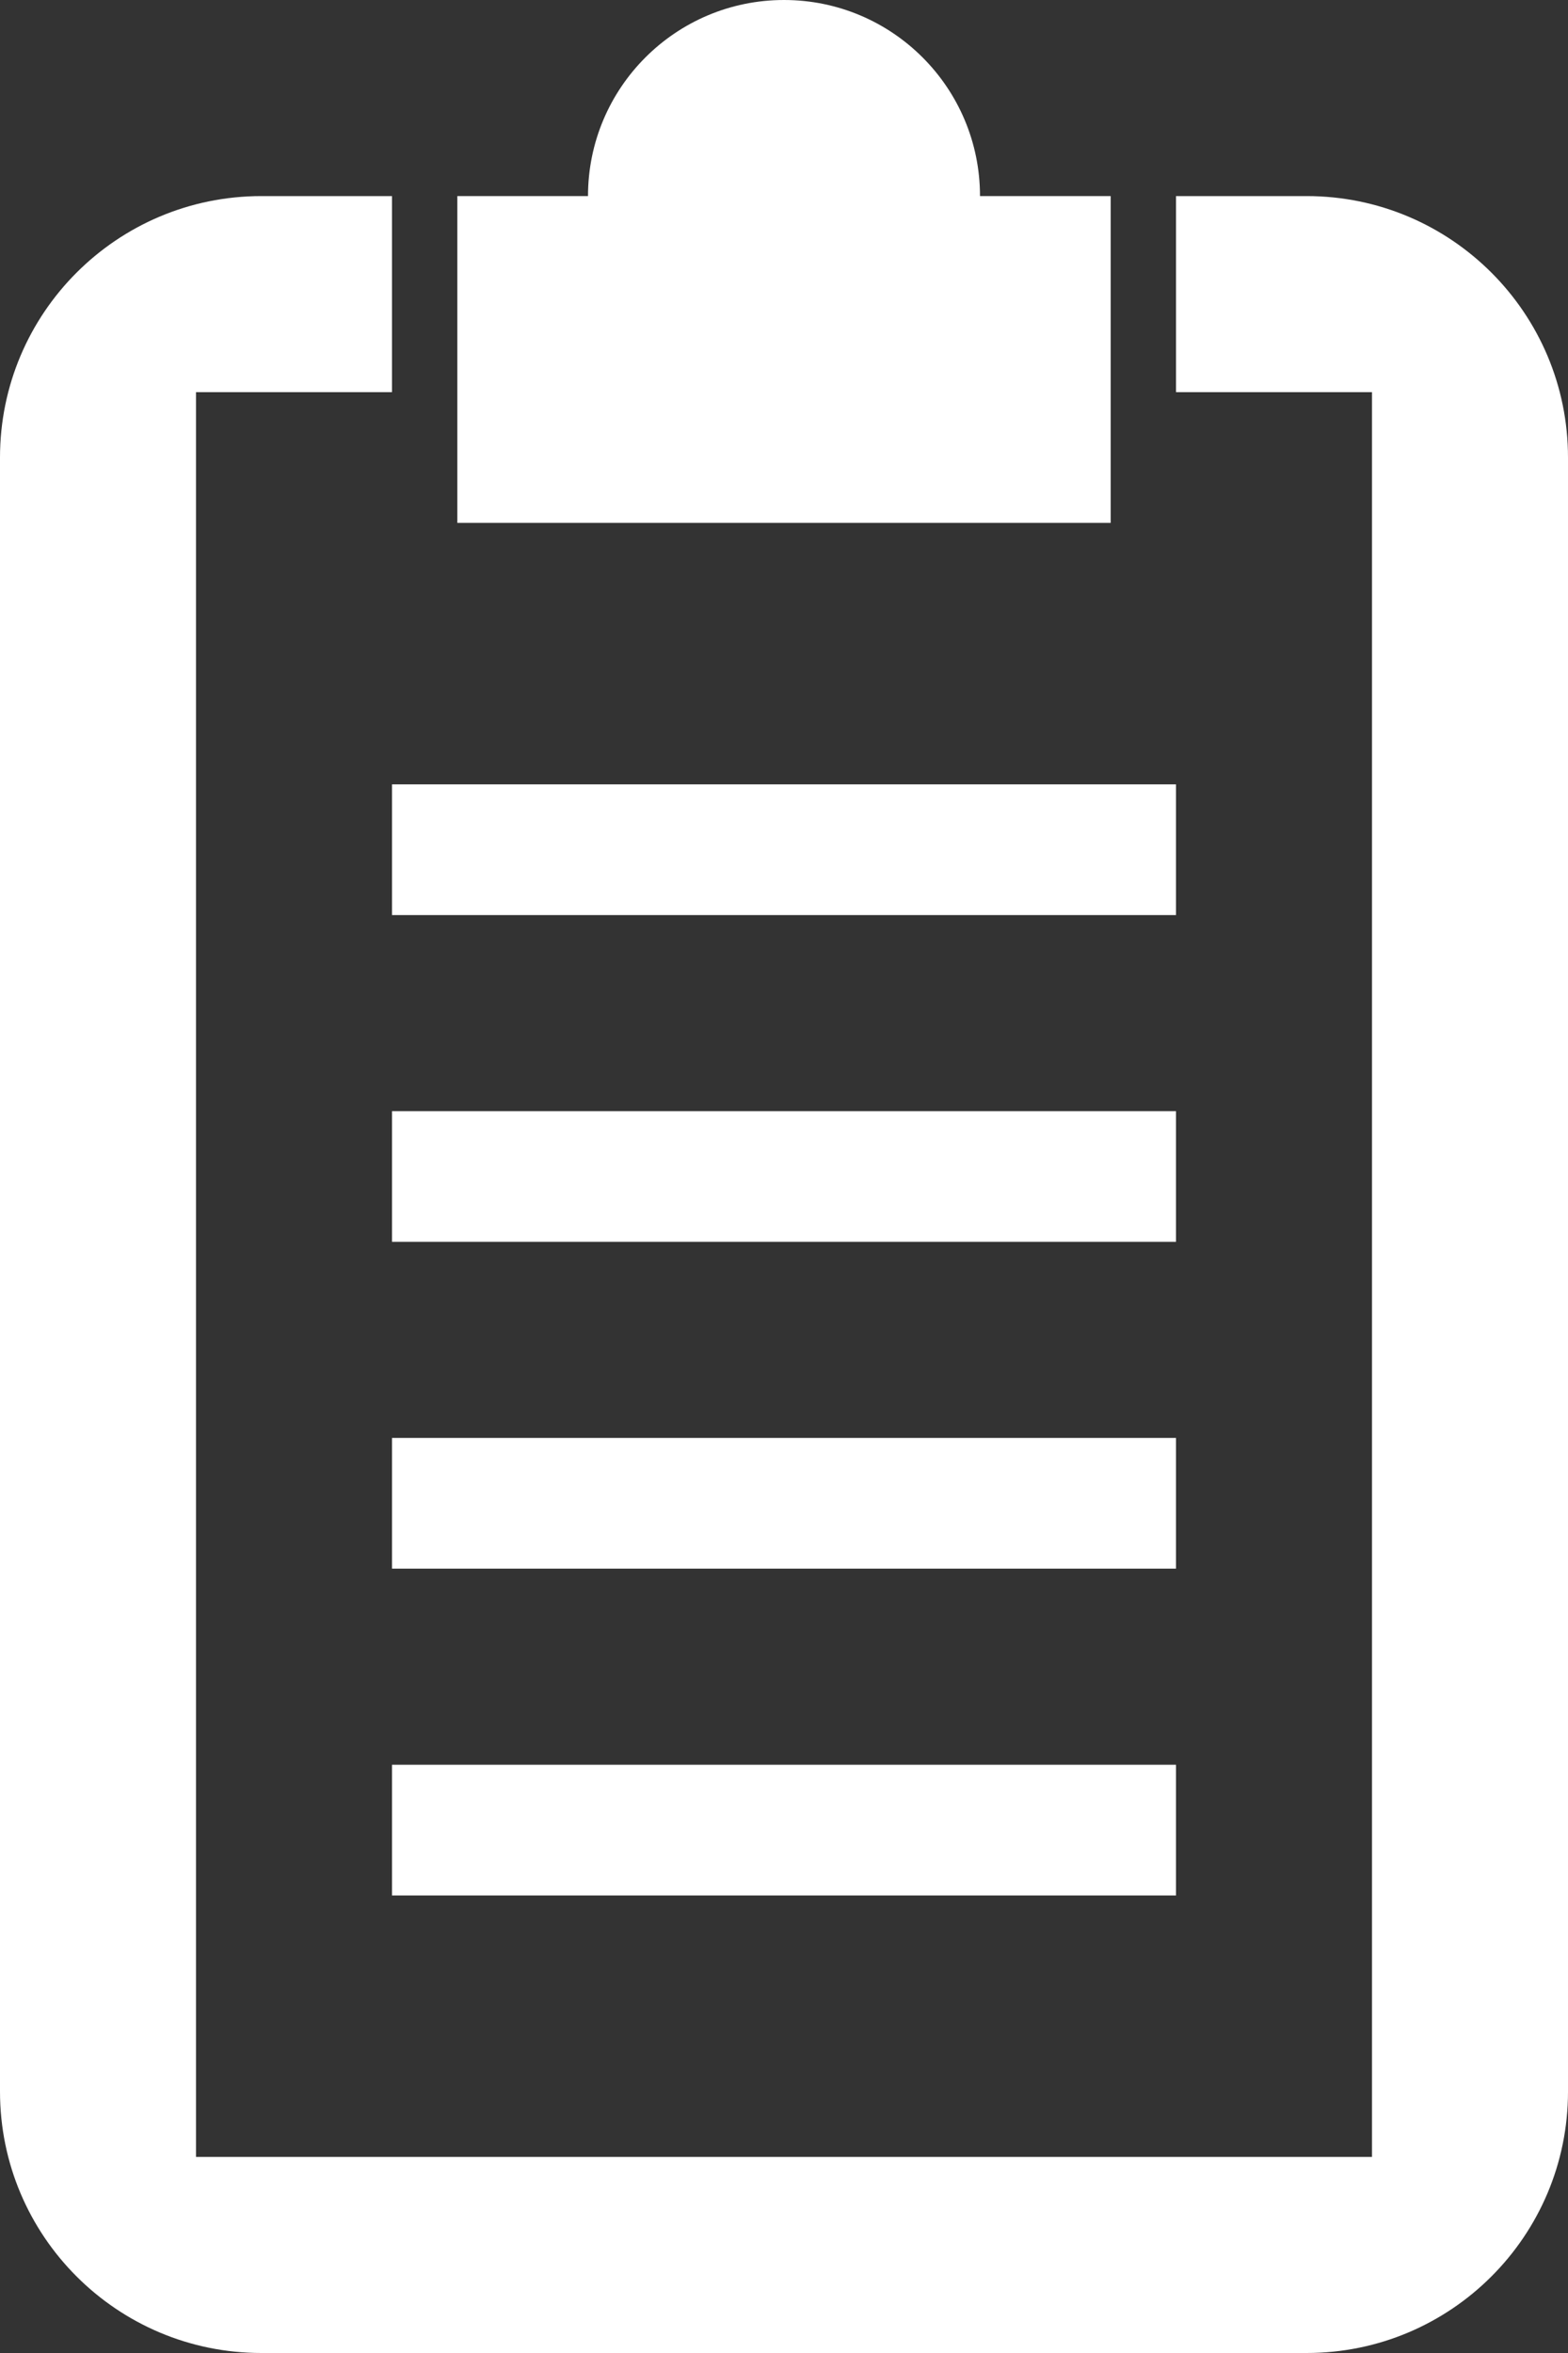 <?xml version="1.0" encoding="utf-8"?>
<!-- Generator: Adobe Illustrator 23.0.1, SVG Export Plug-In . SVG Version: 6.00 Build 0)  -->
<svg version="1.1" id="grafika" xmlns="http://www.w3.org/2000/svg" xmlns:xlink="http://www.w3.org/1999/xlink" x="0px" y="0px"
	 viewBox="0 0 24 36" style="enable-background:new 0 0 24 36;" xml:space="preserve">
<rect x="0" y="0" width="24" height="36" fill="#333333" stroke="none"/>
<style type="text/css">
	.st0{fill:#FFFFFF;}
</style>
<rect x="6" y="17" class="st0" width="12" height="2"/>
<rect x="6" y="12" class="st0" width="12" height="2"/>
<rect x="6" y="22" class="st0" width="12" height="2"/>
<rect x="6" y="27" class="st0" width="12" height="2"/>
<g>
	<path class="st0" d="M20,3h-2v3h3v27H3V6h3V3H4C1.791,3,0,4.791,0,7v25c0,2.209,1.791,4,4,4h16c2.209,0,4-1.791,4-4V7
		C24,4.791,22.209,3,20,3z"/>
</g>
<g>
	<rect x="7" y="3" class="st0" width="10" height="5"/>
</g>
<circle class="st0" cx="12" cy="3" r="3"/>
</svg>
